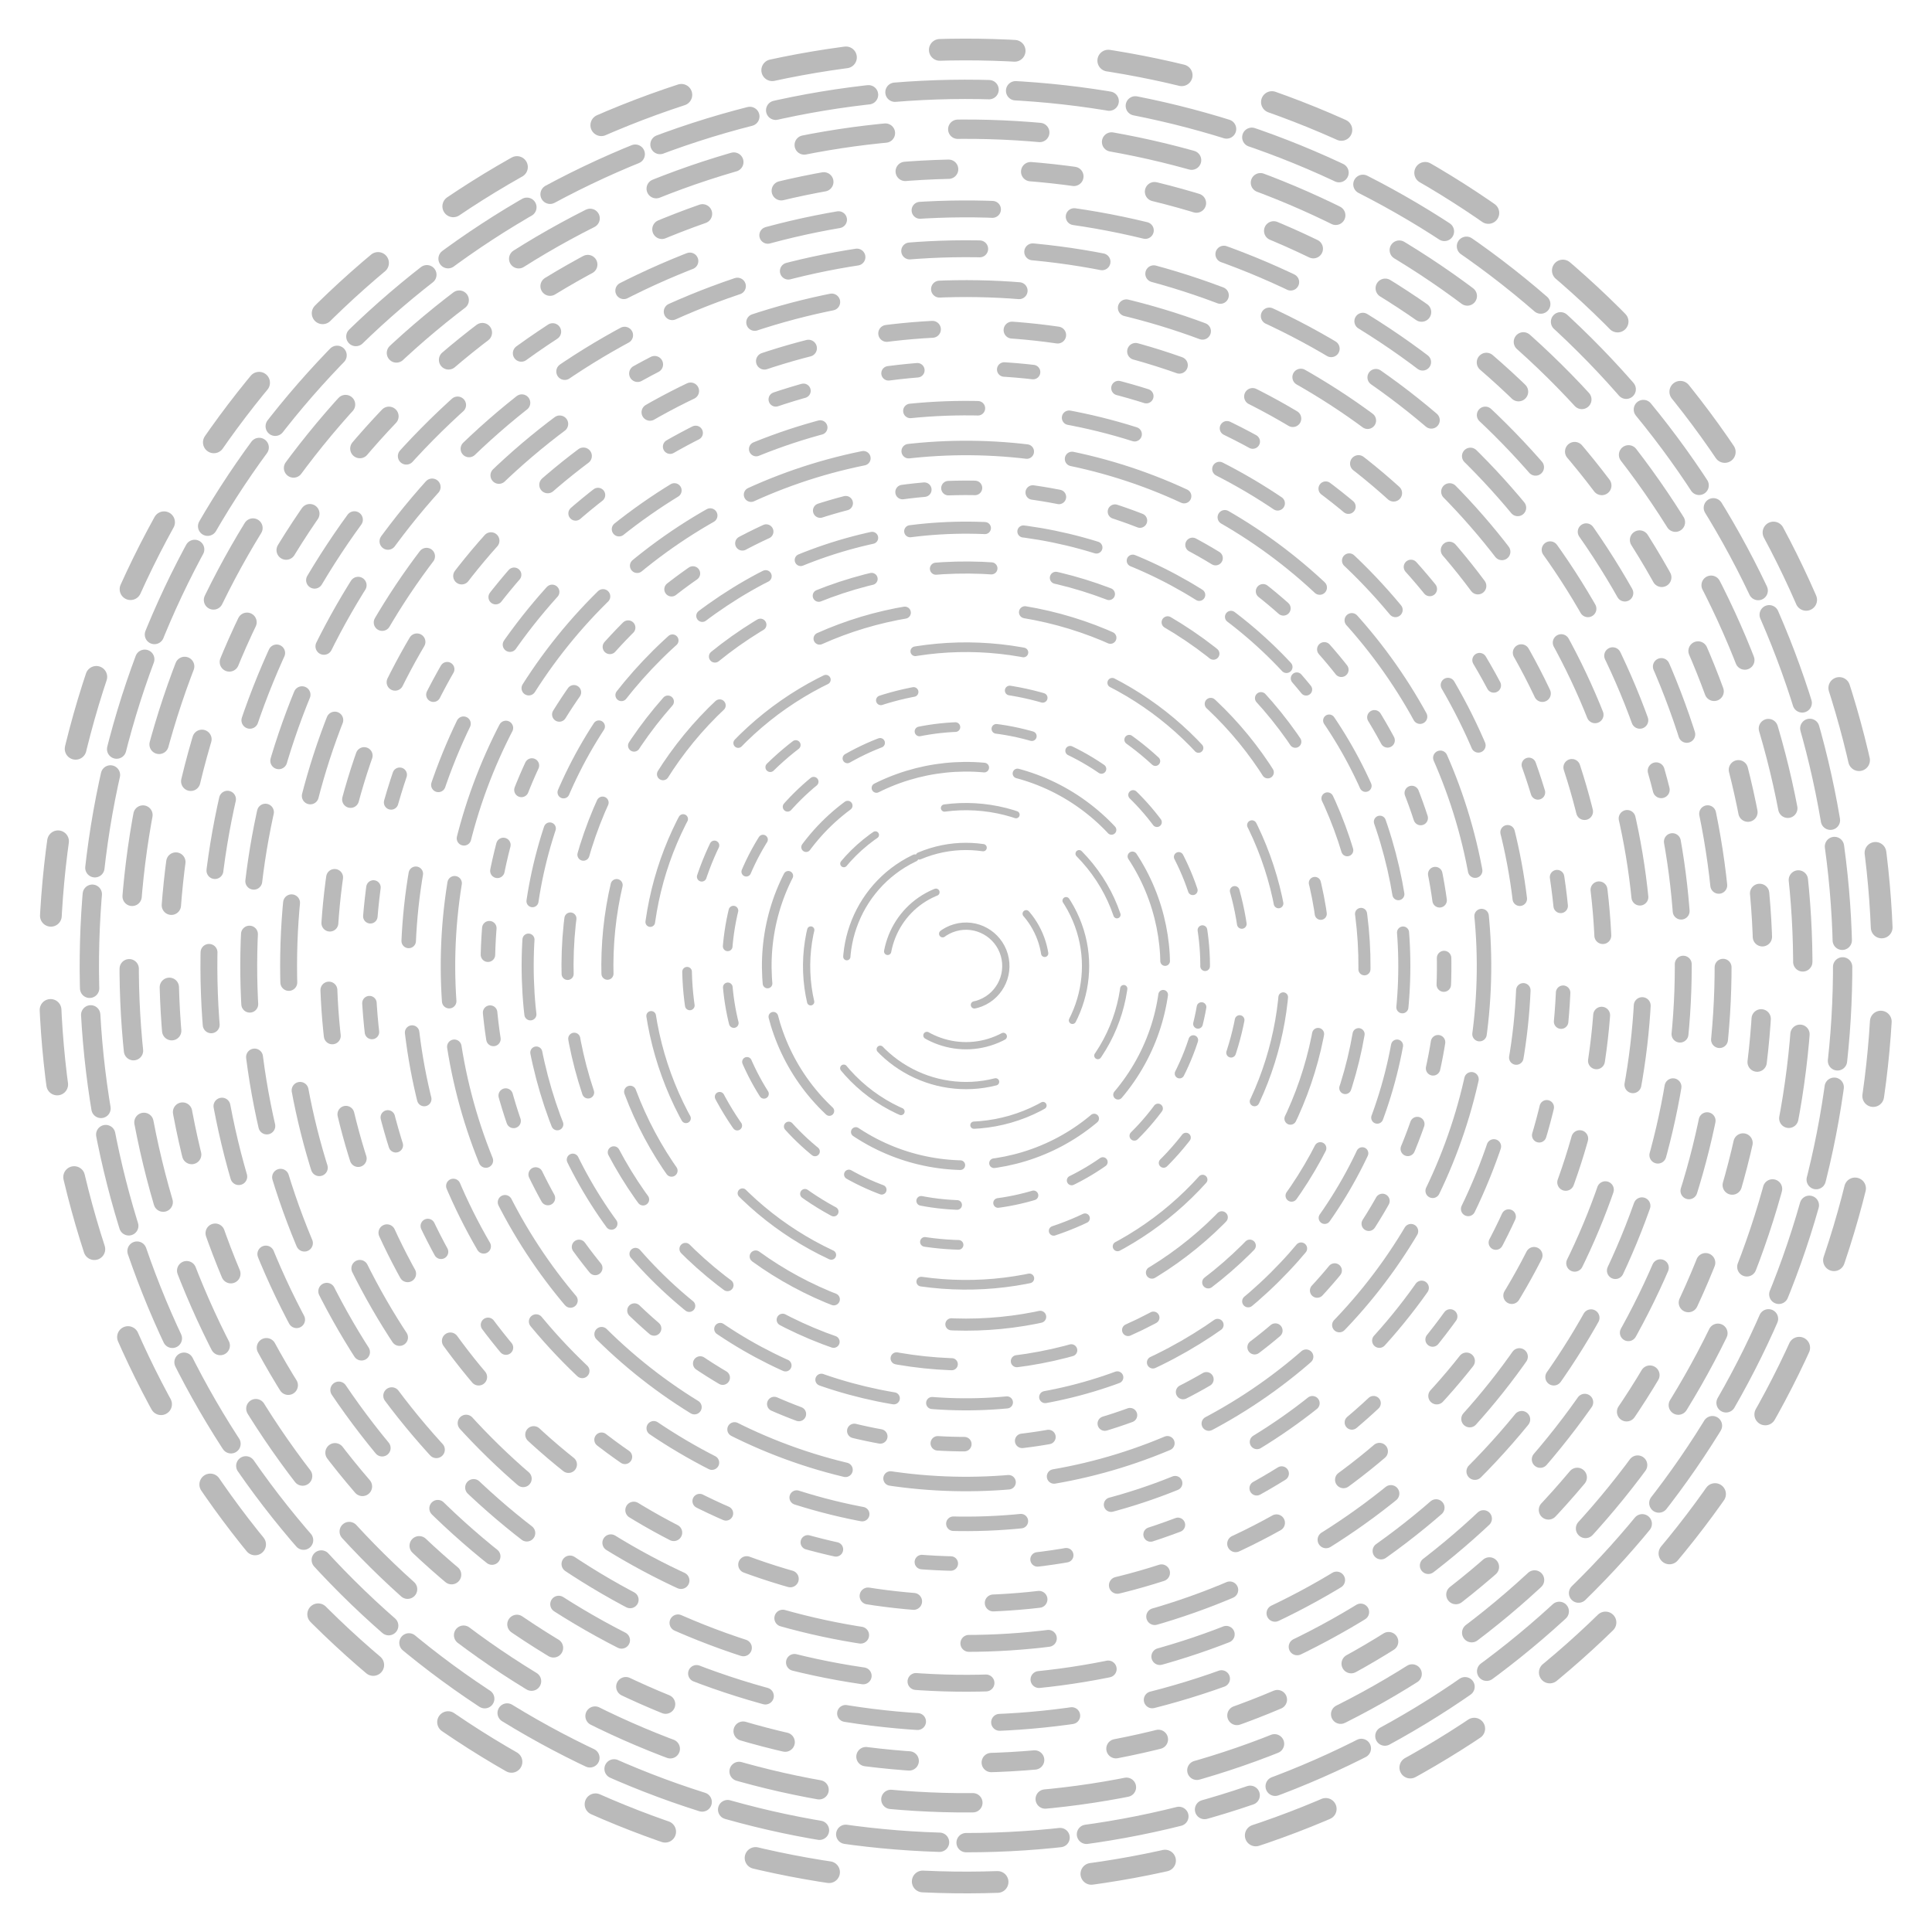 <svg xmlns="http://www.w3.org/2000/svg" version="1.1" xmlns:xlink="http://www.w3.org/1999/xlink" xmlns:svgjs="http://svgjs.dev/svgjs" viewBox="0 0 800 800" opacity="0.27"><defs><linearGradient x1="50%" y1="0%" x2="50%" y2="100%" id="vvvortex-grad"><stop stop-color="hsl(180, 69%, 40%)" stop-opacity="1" offset="0%"></stop><stop stop-color="hsl(180, 69%, 60%)" stop-opacity="1" offset="100%"></stop></linearGradient></defs><g stroke="url(#vvvortex-grad)" fill="none" stroke-linecap="round"><circle r="379.5" cx="400" cy="400" stroke-width="9" stroke-dasharray="31 39" stroke-dashoffset="25" transform="rotate(251, 400, 400)" opacity="0.05"></circle><circle r="363" cx="400" cy="400" stroke-width="8" stroke-dasharray="39 11" stroke-dashoffset="25" transform="rotate(72, 400, 400)" opacity="0.09"></circle><circle r="346.5" cx="400" cy="400" stroke-width="8" stroke-dasharray="34 30" stroke-dashoffset="25" transform="rotate(9, 400, 400)" opacity="0.14"></circle><circle r="330" cx="400" cy="400" stroke-width="8" stroke-dasharray="18 34" stroke-dashoffset="25" transform="rotate(323, 400, 400)" opacity="0.18"></circle><circle r="313.5" cx="400" cy="400" stroke-width="7" stroke-dasharray="30 34" stroke-dashoffset="25" transform="rotate(236, 400, 400)" opacity="0.22"></circle><circle r="297" cx="400" cy="400" stroke-width="7" stroke-dasharray="29 22" stroke-dashoffset="25" transform="rotate(345, 400, 400)" opacity="0.27"></circle><circle r="280.5" cx="400" cy="400" stroke-width="7" stroke-dasharray="33 45" stroke-dashoffset="25" transform="rotate(241, 400, 400)" opacity="0.31"></circle><circle r="264" cx="400" cy="400" stroke-width="7" stroke-dasharray="19 33" stroke-dashoffset="25" transform="rotate(178, 400, 400)" opacity="0.35"></circle><circle r="247.5" cx="400" cy="400" stroke-width="6" stroke-dasharray="12 36" stroke-dashoffset="25" transform="rotate(135, 400, 400)" opacity="0.40"></circle><circle r="231" cx="400" cy="400" stroke-width="6" stroke-dasharray="28 38" stroke-dashoffset="25" transform="rotate(205, 400, 400)" opacity="0.44"></circle><circle r="214.5" cx="400" cy="400" stroke-width="6" stroke-dasharray="49 19" stroke-dashoffset="25" transform="rotate(234, 400, 400)" opacity="0.48"></circle><circle r="198" cx="400" cy="400" stroke-width="6" stroke-dasharray="11 24" stroke-dashoffset="25" transform="rotate(265, 400, 400)" opacity="0.53"></circle><circle r="181.5" cx="400" cy="400" stroke-width="5" stroke-dasharray="31 16" stroke-dashoffset="25" transform="rotate(319, 400, 400)" opacity="0.57"></circle><circle r="165" cx="400" cy="400" stroke-width="5" stroke-dasharray="23 27" stroke-dashoffset="25" transform="rotate(66, 400, 400)" opacity="0.61"></circle><circle r="148.5" cx="400" cy="400" stroke-width="5" stroke-dasharray="37 50" stroke-dashoffset="25" transform="rotate(347, 400, 400)" opacity="0.65"></circle><circle r="132" cx="400" cy="400" stroke-width="4" stroke-dasharray="45 39" stroke-dashoffset="25" transform="rotate(340, 400, 400)" opacity="0.70"></circle><circle r="115.5" cx="400" cy="400" stroke-width="4" stroke-dasharray="14 40" stroke-dashoffset="25" transform="rotate(330, 400, 400)" opacity="0.74"></circle><circle r="99" cx="400" cy="400" stroke-width="4" stroke-dasharray="15 17" stroke-dashoffset="25" transform="rotate(14, 400, 400)" opacity="0.78"></circle><circle r="82.5" cx="400" cy="400" stroke-width="4" stroke-dasharray="46 14" stroke-dashoffset="25" transform="rotate(219, 400, 400)" opacity="0.83"></circle><circle r="66" cx="400" cy="400" stroke-width="3" stroke-dasharray="30 31" stroke-dashoffset="25" transform="rotate(231, 400, 400)" opacity="0.87"></circle><circle r="49.5" cx="400" cy="400" stroke-width="3" stroke-dasharray="52 42" stroke-dashoffset="25" transform="rotate(247, 400, 400)" opacity="0.91"></circle><circle r="33" cx="400" cy="400" stroke-width="3" stroke-dasharray="33 41" stroke-dashoffset="25" transform="rotate(337, 400, 400)" opacity="0.96"></circle><circle r="16.5" cx="400" cy="400" stroke-width="3" stroke-dasharray="52 45" stroke-dashoffset="25" transform="rotate(344, 400, 400)" opacity="1.00"></circle></g></svg>